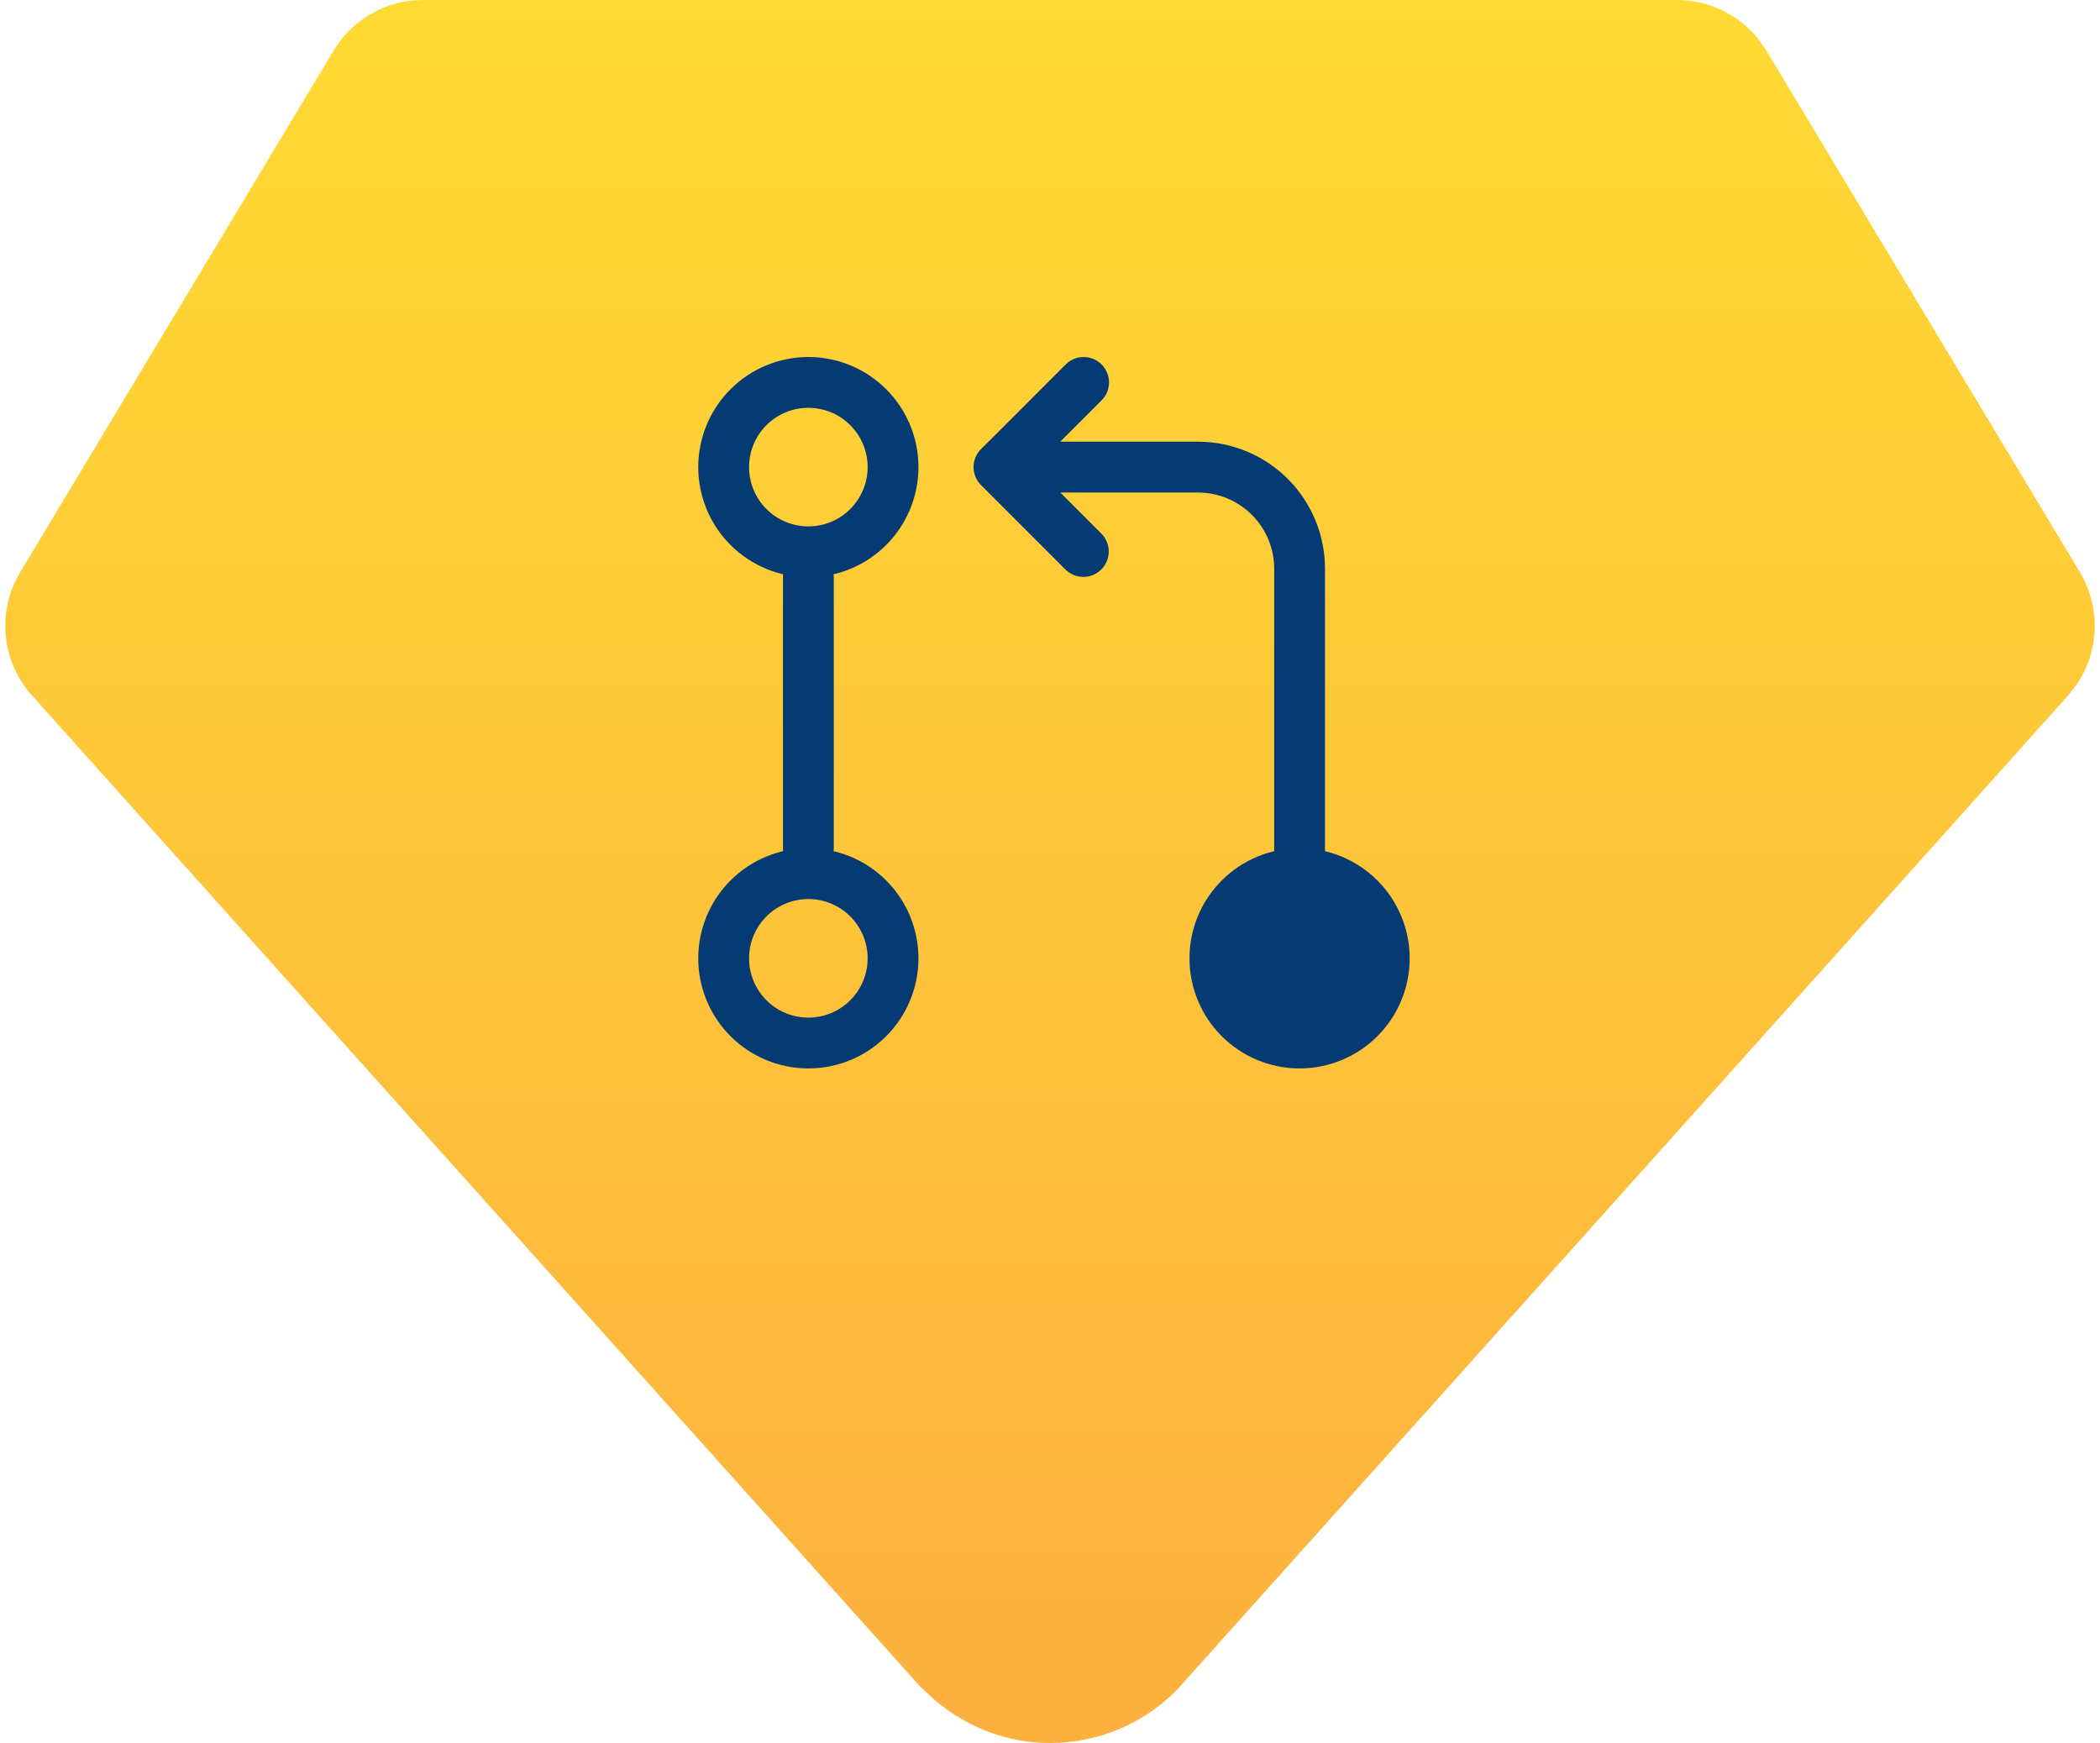 <svg width="200" height="166" viewBox="0 0 200 166" fill="none" xmlns="http://www.w3.org/2000/svg">
<path d="M159.707 0C161.205 2.57858e-05 162.684 0.338 164.033 0.988C165.382 1.638 166.566 2.584 167.498 3.755L168.234 4.828L198.085 54.499C199.062 56.128 199.552 58.002 199.496 59.9C199.439 61.798 198.839 63.64 197.766 65.208L196.97 66.231L112.095 160.934C110.519 162.539 108.638 163.814 106.562 164.684C104.486 165.554 102.257 166.001 100.005 166C96.025 166 92.195 164.609 88.961 161.857L87.617 160.606L3.04 66.231C1.768 64.814 0.93 63.061 0.627 61.182C0.323 59.303 0.567 57.376 1.329 55.631L1.926 54.489L31.906 4.6L32.543 3.705C32.999 3.141 33.517 2.628 34.085 2.176L34.971 1.54L35.846 1.043L36.344 0.815L36.941 0.566L38.025 0.248L39.14 0.05L40.304 0H159.707Z" fill="url(#paint0_linear_3191_4195)"/>
<path fill-rule="evenodd" clip-rule="evenodd" d="M76.986 38.84C76.244 38.84 75.51 38.986 74.825 39.269C74.14 39.553 73.518 39.969 72.993 40.493C72.469 41.018 72.053 41.64 71.769 42.325C71.486 43.01 71.34 43.744 71.34 44.486C71.34 45.227 71.486 45.962 71.769 46.647C72.053 47.332 72.469 47.954 72.993 48.478C73.518 49.003 74.14 49.419 74.825 49.702C75.51 49.986 76.244 50.132 76.986 50.132C78.483 50.132 79.919 49.537 80.978 48.478C82.037 47.419 82.632 45.983 82.632 44.486C82.632 42.988 82.037 41.552 80.978 40.493C79.919 39.434 78.483 38.84 76.986 38.84ZM66.5 44.486C66.5 41.705 67.605 39.038 69.571 37.071C71.538 35.105 74.205 34 76.986 34C79.767 34 82.434 35.105 84.401 37.071C86.367 39.038 87.472 41.705 87.472 44.486C87.472 47.267 86.367 49.934 84.401 51.901C82.434 53.867 79.767 54.972 76.986 54.972C74.205 54.972 71.538 53.867 69.571 51.901C67.605 49.934 66.5 47.267 66.5 44.486ZM76.986 85.623C75.488 85.623 74.052 86.218 72.993 87.277C71.934 88.336 71.34 89.772 71.34 91.269C71.34 92.767 71.934 94.203 72.993 95.262C74.052 96.321 75.488 96.915 76.986 96.915C78.483 96.915 79.919 96.321 80.978 95.262C82.037 94.203 82.632 92.767 82.632 91.269C82.632 89.772 82.037 88.336 80.978 87.277C79.919 86.218 78.483 85.623 76.986 85.623ZM66.5 91.269C66.5 88.488 67.605 85.821 69.571 83.855C71.538 81.888 74.205 80.783 76.986 80.783C79.767 80.783 82.434 81.888 84.401 83.855C86.367 85.821 87.472 88.488 87.472 91.269C87.472 94.05 86.367 96.717 84.401 98.684C82.434 100.65 79.767 101.755 76.986 101.755C74.205 101.755 71.538 100.65 69.571 98.684C67.605 96.717 66.5 94.05 66.5 91.269ZM123.769 85.623C122.272 85.623 120.836 86.218 119.777 87.277C118.718 88.336 118.123 89.772 118.123 91.269C118.123 92.767 118.718 94.203 119.777 95.262C120.836 96.321 122.272 96.915 123.769 96.915C125.267 96.915 126.703 96.321 127.762 95.262C128.821 94.203 129.415 92.767 129.415 91.269C129.415 89.772 128.821 88.336 127.762 87.277C126.703 86.218 125.267 85.623 123.769 85.623ZM113.283 91.269C113.283 88.488 114.388 85.821 116.355 83.855C118.321 81.888 120.988 80.783 123.769 80.783C126.55 80.783 129.217 81.888 131.184 83.855C133.15 85.821 134.255 88.488 134.255 91.269C134.255 94.05 133.15 96.717 131.184 98.684C129.217 100.65 126.55 101.755 123.769 101.755C120.988 101.755 118.321 100.65 116.355 98.684C114.388 96.717 113.283 94.05 113.283 91.269Z" fill="#063A72"/>
<path fill-rule="evenodd" clip-rule="evenodd" d="M76.988 52.552C77.63 52.552 78.246 52.807 78.699 53.261C79.153 53.715 79.408 54.33 79.408 54.972V80.783C79.408 81.425 79.153 82.041 78.699 82.494C78.246 82.948 77.63 83.203 76.988 83.203C76.346 83.203 75.731 82.948 75.277 82.494C74.823 82.041 74.568 81.425 74.568 80.783V54.972C74.568 54.33 74.823 53.715 75.277 53.261C75.731 52.807 76.346 52.552 76.988 52.552ZM104.913 34.71C105.366 35.164 105.621 35.779 105.621 36.42C105.621 37.061 105.366 37.676 104.913 38.13L100.977 42.066H114.092C117.301 42.066 120.379 43.341 122.648 45.61C124.917 47.879 126.191 50.956 126.191 54.165V82.397C126.191 83.038 125.936 83.654 125.483 84.108C125.029 84.561 124.413 84.816 123.771 84.816C123.13 84.816 122.514 84.561 122.06 84.108C121.607 83.654 121.352 83.038 121.352 82.397V54.165C121.352 52.24 120.587 50.394 119.225 49.032C117.864 47.671 116.018 46.906 114.092 46.906H100.98L104.916 50.842C105.357 51.299 105.6 51.91 105.595 52.544C105.589 53.179 105.334 53.786 104.885 54.234C104.436 54.683 103.829 54.937 103.195 54.942C102.56 54.947 101.949 54.703 101.493 54.262L93.427 46.196C92.974 45.742 92.719 45.127 92.719 44.486C92.719 43.845 92.974 43.23 93.427 42.776L101.493 34.71C101.947 34.257 102.562 34.002 103.203 34.002C103.844 34.002 104.459 34.257 104.913 34.71Z" fill="#063A72"/>
<circle cx="123.718" cy="91.214" r="9.016" fill="#063A72"/>
<defs>
<linearGradient id="paint0_linear_3191_4195" x1="100" y1="0" x2="100" y2="166" gradientUnits="userSpaceOnUse">
<stop stop-color="#FFDA33"/>
<stop offset="1" stop-color="#FCB03F"/>
</linearGradient>
</defs>
</svg>
